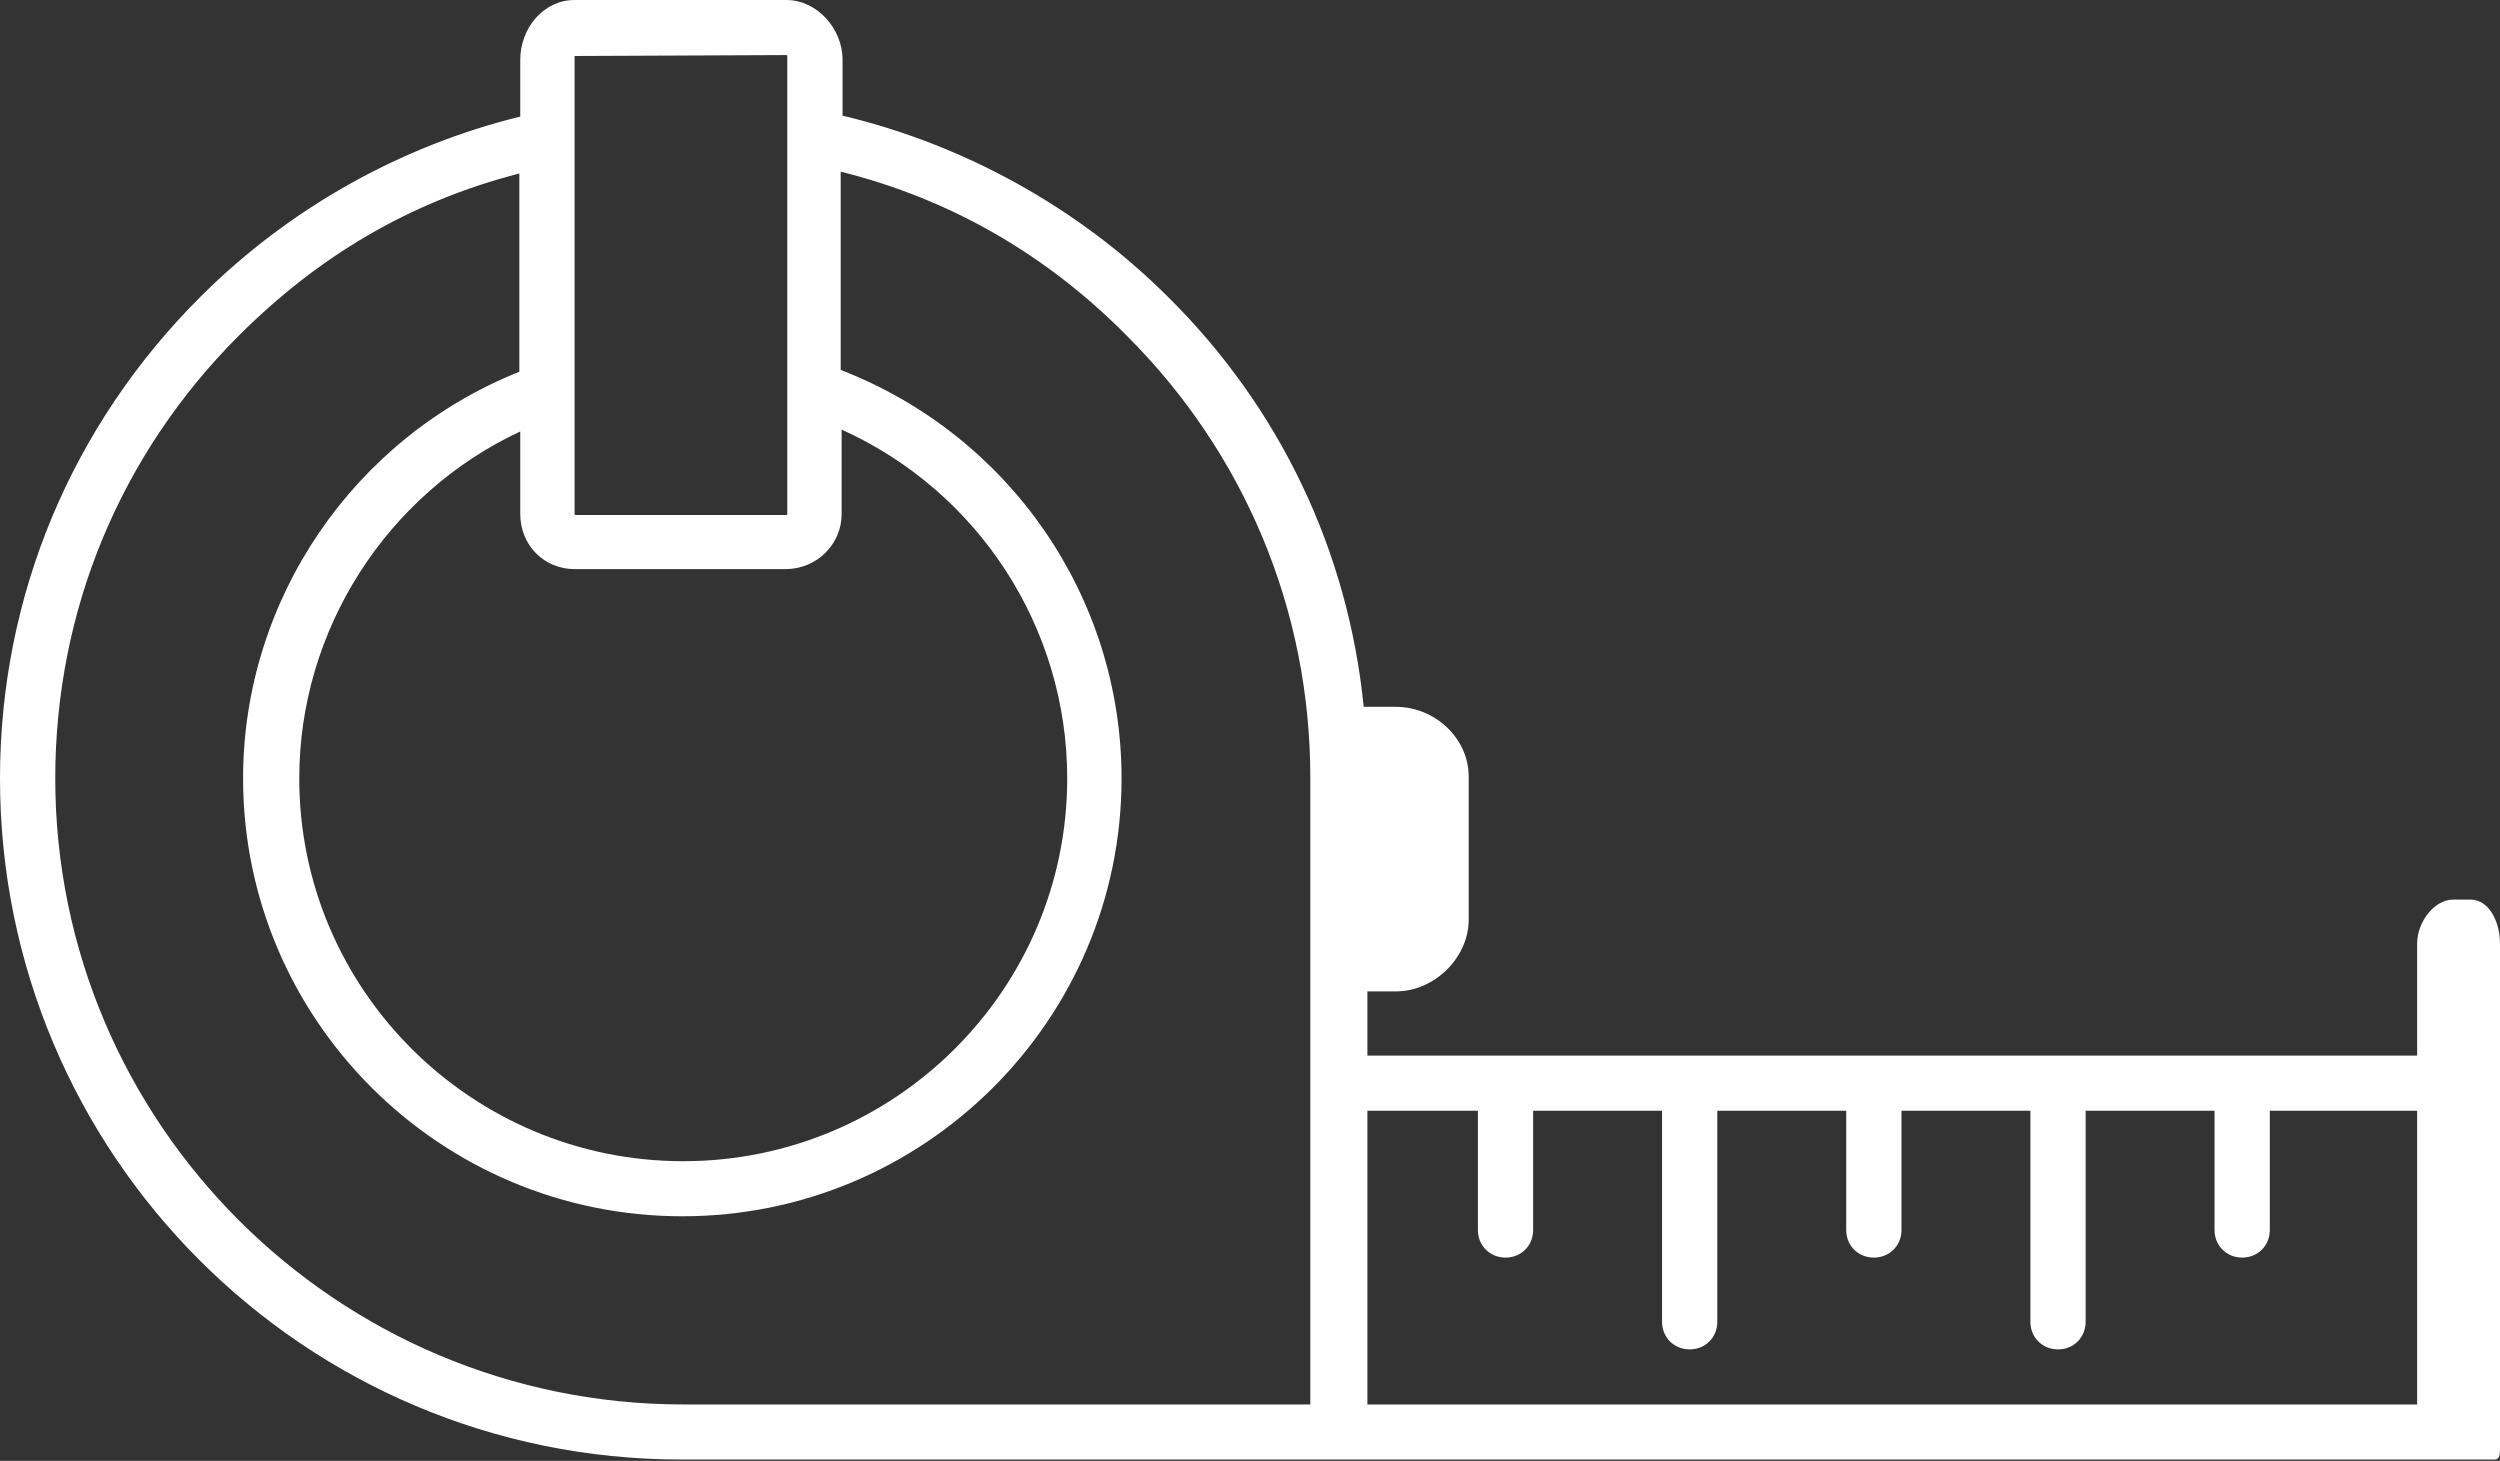 <svg width="166" height="97" viewBox="0 0 166 97" fill="none" xmlns="http://www.w3.org/2000/svg">
<rect x="0" y="0" width="166" height="97" fill="#333333" stroke="none"/>
<path d="M164.043 59.733H162.882C161.659 59.733 160.497 61.196 160.497 62.658V70.094H90.796V65.828H92.691C95.259 65.828 97.521 63.573 97.521 61.074V51.565C97.521 49.005 95.259 46.933 92.691 46.933H90.551C89.512 36.571 84.987 27.063 77.528 19.687C71.536 13.714 63.893 9.569 55.945 7.68V3.962C55.945 1.889 54.233 0 52.215 0H38.153C36.074 0 34.545 1.889 34.545 3.962V7.741C26.597 9.691 19.198 13.836 13.329 19.687C4.769 28.221 0 39.558 0 51.687C0 76.616 20.177 96.913 45.245 96.913H165.633C166 96.913 166 96.548 166 96.121V62.658C166 61.196 165.266 59.733 164.043 59.733ZM38.214 3.718C38.214 3.657 38.214 3.657 38.214 3.718L52.215 3.657C52.215 3.657 52.276 3.657 52.276 3.718V34.133C52.276 34.133 52.276 34.194 52.215 34.194H38.214C38.214 34.194 38.153 34.194 38.153 34.133V3.718H38.214ZM52.154 37.79C54.233 37.79 55.884 36.144 55.884 34.133V28.525C64.933 32.609 70.863 41.63 70.863 51.687C70.863 65.706 59.43 77.104 45.367 77.104C31.305 77.104 19.871 65.706 19.871 51.687C19.871 41.813 25.68 32.792 34.545 28.647V34.133C34.545 36.205 36.135 37.79 38.153 37.79H52.154ZM87.127 93.256H45.367C22.378 93.256 3.669 74.605 3.669 51.687C3.669 40.533 8.01 30.11 15.897 22.247C21.094 17.067 27.147 13.409 34.484 11.52V24.686C23.479 29.074 16.141 39.801 16.141 51.687C16.141 67.717 29.226 80.761 45.306 80.761C61.386 80.761 74.471 67.717 74.471 51.687C74.471 39.619 67.011 28.891 55.822 24.564V11.398C63.16 13.226 69.518 16.945 74.776 22.247C82.664 30.11 87.005 40.533 87.005 51.626V93.256H87.127ZM160.497 93.256H90.796V73.752H98.133V81.675C98.133 82.712 98.927 83.504 99.967 83.504C101.006 83.504 101.801 82.712 101.801 81.675V73.752H110.361V87.77C110.361 88.807 111.156 89.599 112.195 89.599C113.235 89.599 114.029 88.807 114.029 87.77V73.752H122.589V81.675C122.589 82.712 123.384 83.504 124.424 83.504C125.463 83.504 126.258 82.712 126.258 81.675V73.752H134.818V87.77C134.818 88.807 135.613 89.599 136.652 89.599C137.691 89.599 138.486 88.807 138.486 87.77V73.752H147.046V81.675C147.046 82.712 147.841 83.504 148.88 83.504C149.92 83.504 150.715 82.712 150.715 81.675V73.752H160.497V93.256Z" fill="white"/>
</svg>
